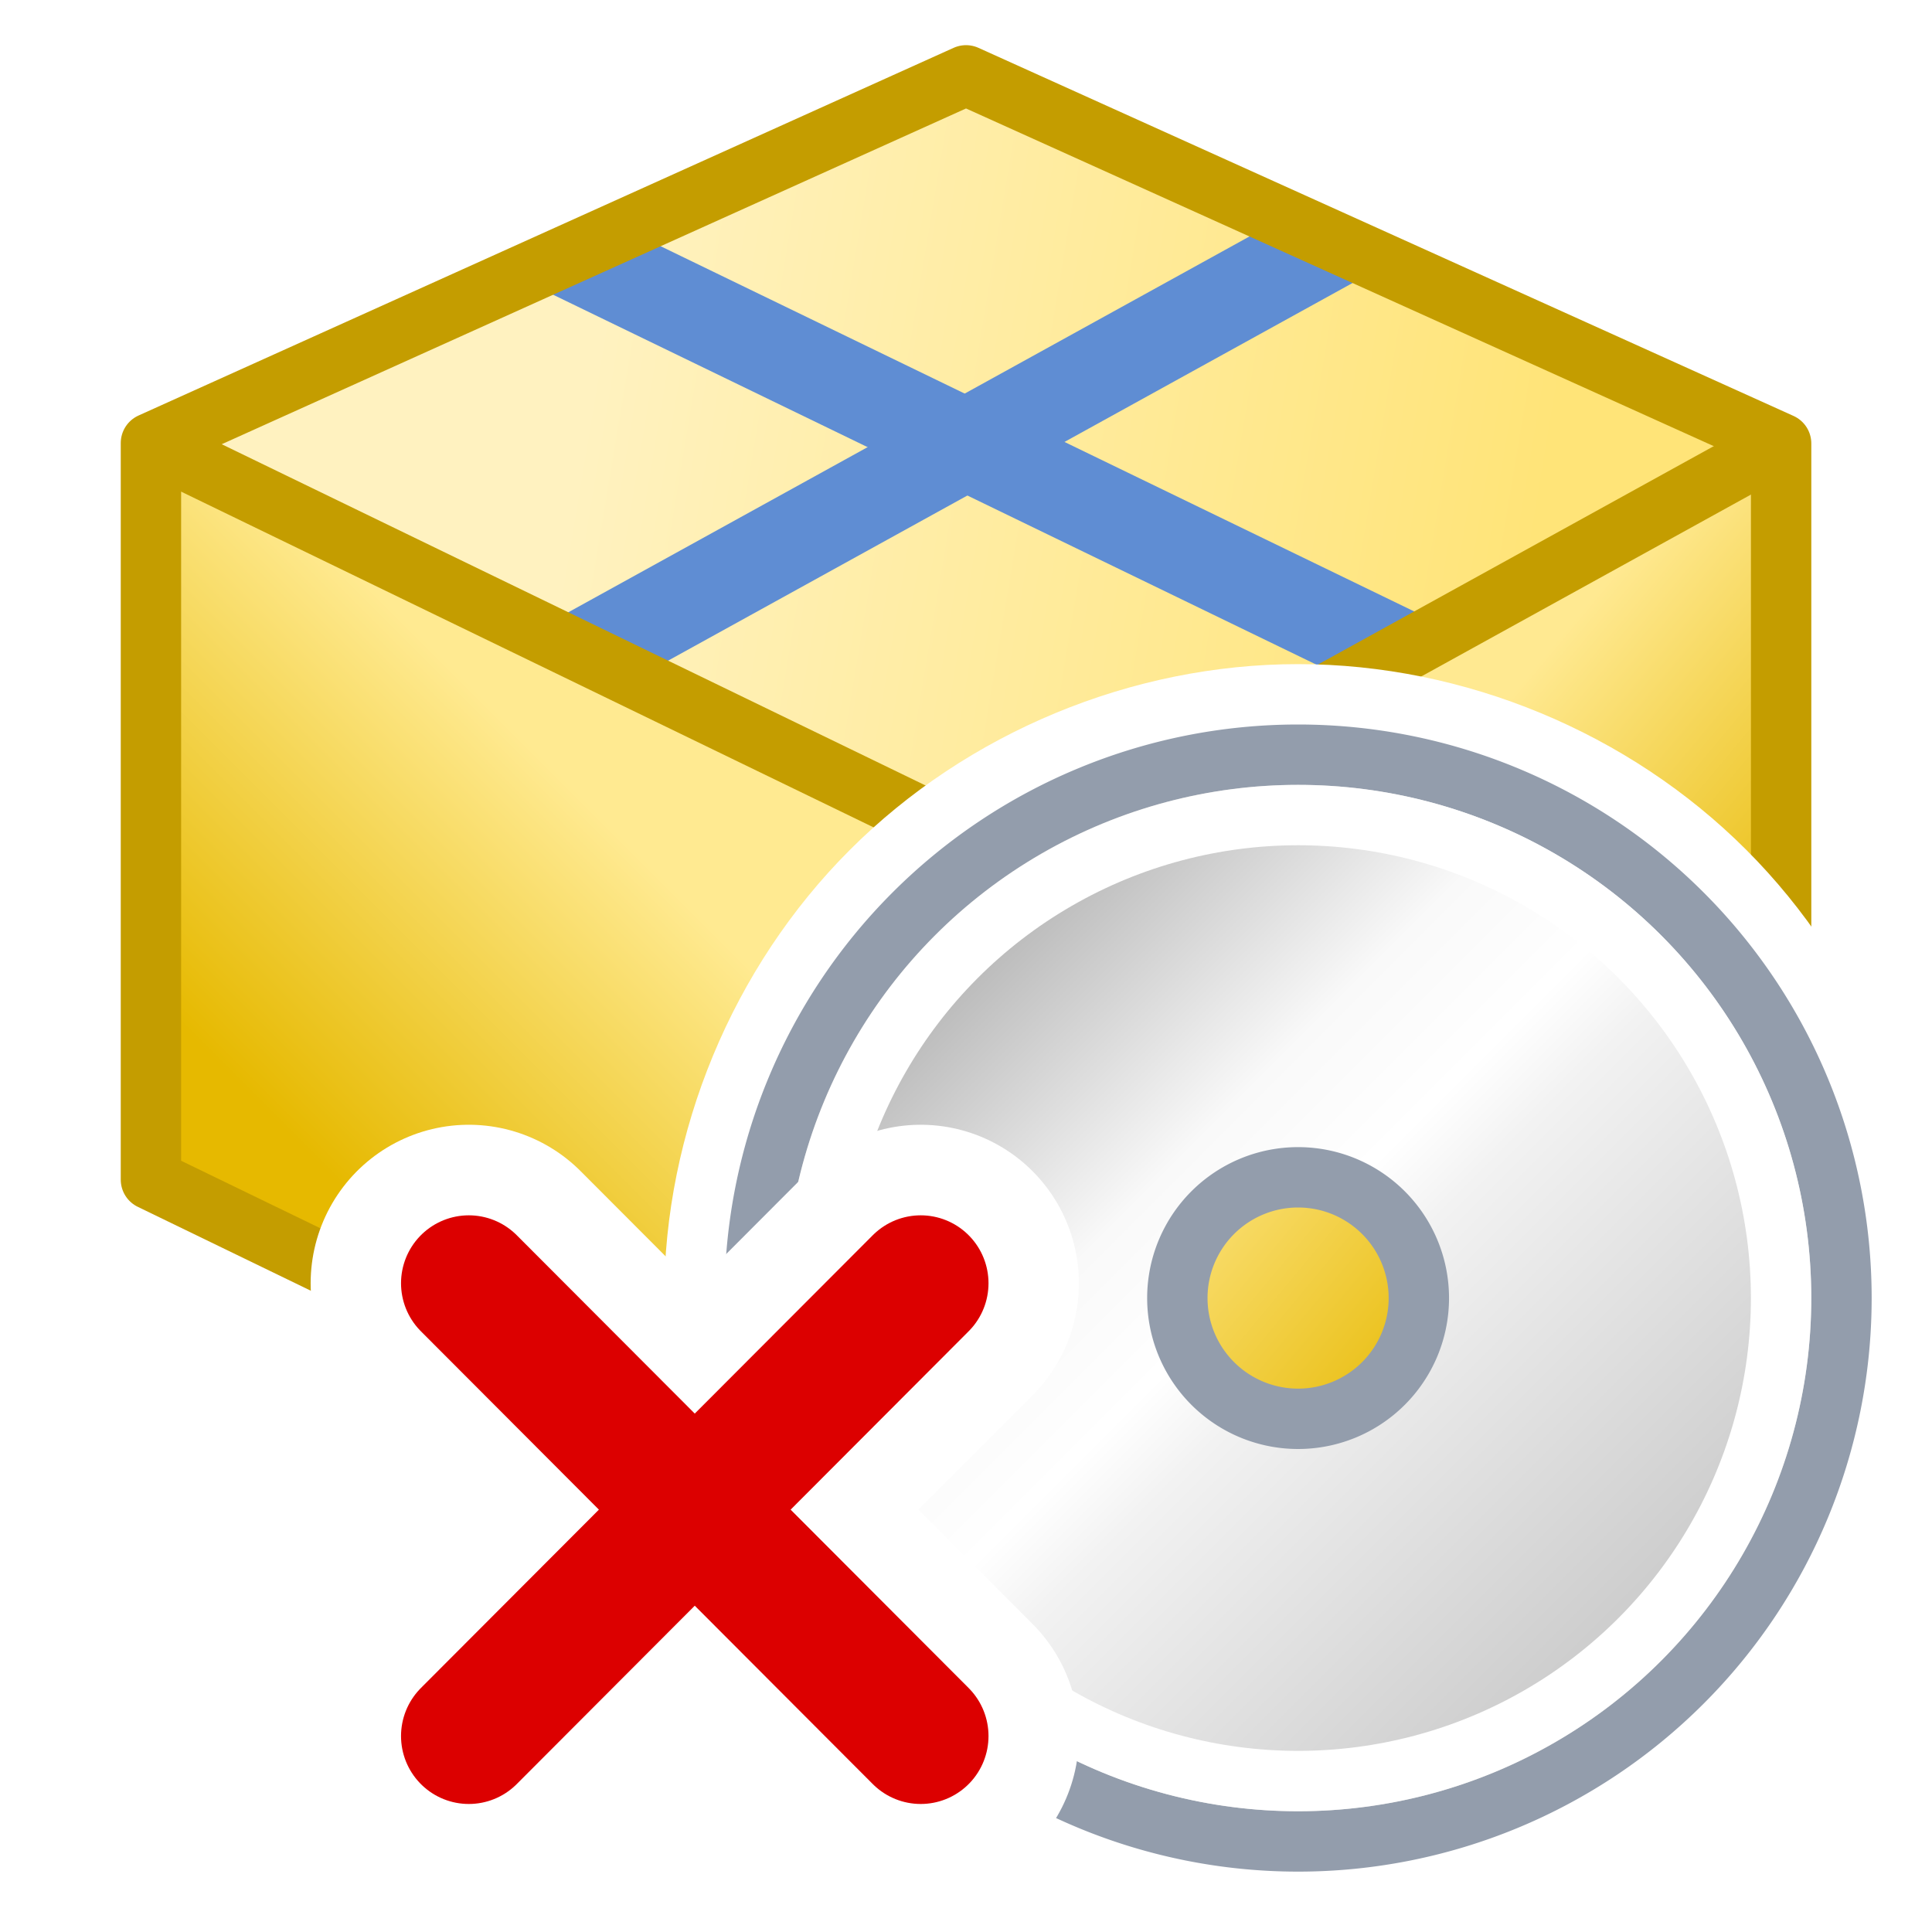 <?xml version="1.0" encoding="UTF-8" standalone="no"?>
<!-- Created with Inkscape (http://www.inkscape.org/) -->

<svg
   xmlns:dc="http://purl.org/dc/elements/1.1/"
   xmlns:cc="http://creativecommons.org/ns#"
   xmlns:rdf="http://www.w3.org/1999/02/22-rdf-syntax-ns#"
   xmlns:svg="http://www.w3.org/2000/svg"
   xmlns="http://www.w3.org/2000/svg"
   xmlns:xlink="http://www.w3.org/1999/xlink"
   xmlns:sodipodi="http://sodipodi.sourceforge.net/DTD/sodipodi-0.dtd"
   xmlns:inkscape="http://www.inkscape.org/namespaces/inkscape"
   width="64"
   height="64"
   id="svg2"
   sodipodi:version="0.32"
   inkscape:version="0.92.3 (2405546, 2018-03-11)"
   version="1.0"
   sodipodi:docname="04 Uninstall_200.svg"
   inkscape:output_extension="org.inkscape.output.svg.inkscape"
   inkscape:export-filename="04 Uninstall_200.png"
   inkscape:export-xdpi="96"
   inkscape:export-ydpi="96">
  <defs
     id="defs4">
    <linearGradient
       id="linearGradient930"
       inkscape:collect="always">
      <stop
         id="stop926"
         offset="0"
         style="stop-color:#ffea91;stop-opacity:1" />
      <stop
         id="stop928"
         offset="1"
         style="stop-color:#e6b900;stop-opacity:1" />
    </linearGradient>
    <linearGradient
       inkscape:collect="always"
       id="linearGradient949">
      <stop
         style="stop-color:#fff2c0;stop-opacity:1"
         offset="0"
         id="stop945" />
      <stop
         style="stop-color:#ffe478;stop-opacity:1"
         offset="1"
         id="stop947" />
    </linearGradient>
    <linearGradient
       inkscape:collect="always"
       id="linearGradient933">
      <stop
         style="stop-color:#ffe991;stop-opacity:1"
         offset="0"
         id="stop929" />
      <stop
         style="stop-color:#e6b800;stop-opacity:1"
         offset="1"
         id="stop931" />
    </linearGradient>
    <linearGradient
       inkscape:collect="always"
       xlink:href="#linearGradient933"
       id="linearGradient935"
       x1="11"
       y1="10"
       x2="14"
       y2="12.5"
       gradientUnits="userSpaceOnUse"
       gradientTransform="matrix(2,0,0,2,0,-1.979)" />
    <linearGradient
       inkscape:collect="always"
       xlink:href="#linearGradient930"
       id="linearGradient943"
       x1="4"
       y1="8"
       x2="1"
       y2="11"
       gradientUnits="userSpaceOnUse"
       gradientTransform="matrix(2,0,0,2,0,-1.979)" />
    <linearGradient
       gradientTransform="matrix(2,0,0,2,0,0.021)"
       inkscape:collect="always"
       xlink:href="#linearGradient949"
       id="linearGradient951"
       x1="4.5"
       y1="3"
       x2="13.5"
       y2="4.5"
       gradientUnits="userSpaceOnUse" />
    <linearGradient
       id="linearGradient862"
       inkscape:collect="always">
      <stop
         id="stop858"
         offset="0"
         style="stop-color:#b9b9b9;stop-opacity:1" />
      <stop
         style="stop-color:#f9f9f9;stop-opacity:1"
         offset="0.307"
         id="stop844" />
      <stop
         style="stop-color:#ffffff;stop-opacity:1"
         offset="0.455"
         id="stop869" />
      <stop
         id="stop871"
         offset="0.545"
         style="stop-color:#f2f2f2;stop-opacity:1" />
      <stop
         id="stop860"
         offset="1"
         style="stop-color:#cccccc;stop-opacity:1" />
    </linearGradient>
    <linearGradient
       gradientTransform="translate(36.5,-5.5)"
       gradientUnits="userSpaceOnUse"
       y2="27"
       x2="-15"
       y1="16"
       x1="-26"
       id="linearGradient864"
       xlink:href="#linearGradient862"
       inkscape:collect="always" />
    <filter
       height="1.12"
       y="-0.06"
       width="1.12"
       x="-0.06"
       id="filter859"
       style="color-interpolation-filters:sRGB"
       inkscape:collect="always">
      <feGaussianBlur
         id="feGaussianBlur861"
         stdDeviation="0.4"
         inkscape:collect="always" />
    </filter>
  </defs>
  <sodipodi:namedview
     id="base"
     pagecolor="#ffffff"
     bordercolor="#666666"
     borderopacity="1.0"
     inkscape:pageopacity="0.0"
     inkscape:pageshadow="2"
     inkscape:zoom="15.038929"
     inkscape:cx="34.000001"
     inkscape:cy="31.252226"
     inkscape:document-units="px"
     inkscape:current-layer="layer1"
     showgrid="true"
     objecttolerance="10"
     gridtolerance="10"
     guidetolerance="10"
     showguides="true"
     inkscape:guide-bbox="true"
     inkscape:window-width="1920"
     inkscape:window-height="1137"
     inkscape:window-x="-8"
     inkscape:window-y="-8"
     inkscape:window-maximized="1"
     inkscape:snap-bbox="true"
     inkscape:bbox-paths="true"
     inkscape:bbox-nodes="true"
     inkscape:snap-bbox-edge-midpoints="true"
     inkscape:snap-bbox-midpoints="true"
     inkscape:object-paths="true"
     inkscape:snap-intersection-paths="true"
     inkscape:snap-smooth-nodes="true"
     inkscape:snap-midpoints="true"
     inkscape:snap-object-midpoints="true">
    <inkscape:grid
       type="xygrid"
       id="grid2409"
       visible="true"
       enabled="true"
       spacingx="0.5"
       spacingy="0.5"
       empspacing="2"
       snapvisiblegridlinesonly="true"
       originx="0"
       originy="0" />
  </sodipodi:namedview>
  <g
     inkscape:label="Ebene 1"
     inkscape:groupmode="layer"
     id="layer1"
     transform="translate(0,32)">
    <g
       id="g912"
       transform="matrix(1.742,0,0,1.742,4.129,-31.246)"
       style="stroke-width:1.148">
      <path
         sodipodi:nodetypes="ccccc"
         inkscape:connector-curvature="0"
         id="path839"
         d="m 1,8.021 15,-7 15,7 -14,8 z"
         style="fill:url(#linearGradient951);fill-opacity:1;fill-rule:evenodd;stroke:none;stroke-width:2.296px;stroke-linecap:butt;stroke-linejoin:miter;stroke-opacity:1" />
      <path
         sodipodi:nodetypes="ccccc"
         inkscape:connector-curvature="0"
         id="path831"
         d="M 17,16.021 0.492,8.016 V 22.025 L 17,30.021 Z"
         style="fill:url(#linearGradient943);fill-opacity:1;fill-rule:evenodd;stroke:none;stroke-width:2.296px;stroke-linecap:butt;stroke-linejoin:miter;stroke-opacity:1" />
      <path
         style="fill:url(#linearGradient935);fill-opacity:1;fill-rule:evenodd;stroke:none;stroke-width:2.296px;stroke-linecap:butt;stroke-linejoin:miter;stroke-opacity:1"
         d="M 17,16.021 31.508,8.021 V 22.025 L 17,30.021 Z"
         id="path833"
         inkscape:connector-curvature="0"
         sodipodi:nodetypes="ccccc" />
      <path
         sodipodi:nodetypes="cc"
         inkscape:connector-curvature="0"
         id="path844"
         d="M 17,16 V 30"
         style="fill:#000000;fill-opacity:0;fill-rule:evenodd;stroke:#c49d00;stroke-width:1.148;stroke-linecap:butt;stroke-linejoin:round;stroke-miterlimit:4;stroke-dasharray:none;stroke-opacity:1" />
      <path
         inkscape:connector-curvature="0"
         id="path846"
         d="M 8.75,12.021 22.985,4.167"
         style="fill:none;fill-rule:evenodd;stroke:#5f8dd3;stroke-width:1.722;stroke-linecap:butt;stroke-linejoin:miter;stroke-miterlimit:4;stroke-dasharray:none;stroke-opacity:1"
         sodipodi:nodetypes="cc" />
      <path
         inkscape:connector-curvature="0"
         id="path848"
         d="M 8.515,4.393 24.254,12.021"
         style="fill:none;fill-rule:evenodd;stroke:#5f8dd3;stroke-width:1.722;stroke-linecap:butt;stroke-linejoin:miter;stroke-miterlimit:4;stroke-dasharray:none;stroke-opacity:1"
         sodipodi:nodetypes="cc" />
      <path
         sodipodi:nodetypes="ccccccc"
         inkscape:connector-curvature="0"
         id="path840"
         d="M 0.5,7.992 V 22 L 17,30 31.5,22 V 8 L 16,1 Z"
         style="fill:#000000;fill-opacity:0;fill-rule:evenodd;stroke:#c49d00;stroke-width:1.148;stroke-linecap:butt;stroke-linejoin:round;stroke-miterlimit:4;stroke-dasharray:none;stroke-opacity:1" />
      <path
         sodipodi:nodetypes="ccc"
         inkscape:connector-curvature="0"
         id="path842"
         d="M 0.5,8 17,16 31.5,8"
         style="fill:#000000;fill-opacity:0;fill-rule:evenodd;stroke:#c49d00;stroke-width:1.148;stroke-linecap:butt;stroke-linejoin:round;stroke-miterlimit:4;stroke-dasharray:none;stroke-opacity:1" />
    </g>
    <g
       id="g935"
       transform="matrix(2,0,0,2,126.911,19.166)">
      <g
         transform="translate(-57.955,-20.083)"
         id="g885">
        <path
           sodipodi:type="inkscape:offset"
           inkscape:radius="1"
           inkscape:original="M -24 -9 A 9 9 0 0 0 -33 0 A 9 9 0 0 0 -24 9 A 9 9 0 0 0 -15 0 A 9 9 0 0 0 -24 -9 z M -24 -2 A 2 2 0 0 1 -22 0 A 2 2 0 0 1 -24 2 A 2 2 0 0 1 -26 0 A 2 2 0 0 1 -24 -2 z "
           style="opacity:1;fill:#ffffff;fill-opacity:1;fill-rule:evenodd;stroke:#ffffff;stroke-width:1;stroke-linecap:round;stroke-linejoin:round;stroke-miterlimit:4;stroke-dasharray:none;stroke-dashoffset:0;stroke-opacity:1;paint-order:normal"
           id="path877"
           d="m -24,-10 c -2.618,0 -5.219,1.078 -7.07,2.93 C -32.922,-5.219 -34,-2.618 -34,0 c 0,2.618 1.078,5.219 2.93,7.07 C -29.219,8.922 -26.618,10 -24,10 c 2.618,0 5.219,-1.078 7.07,-2.93 C -15.078,5.219 -14,2.618 -14,0 -14,-2.618 -15.078,-5.219 -16.93,-7.07 -18.781,-8.922 -21.382,-10 -24,-10 Z m 0,7 c -0.196,0 0.779,0.097 0.586,0.059 -0.193,-0.038 0.744,0.245 0.562,0.17 -0.181,-0.075 0.681,0.386 0.518,0.277 -0.163,-0.109 0.594,0.512 0.455,0.373 -0.139,-0.139 0.482,0.618 0.373,0.455 -0.109,-0.163 0.352,0.699 0.277,0.518 -0.075,-0.181 0.208,0.755 0.17,0.562 C -21.097,-0.779 -21,0.196 -21,0 c 0,-0.196 -0.097,0.779 -0.059,0.586 0.038,-0.193 -0.245,0.744 -0.17,0.562 0.075,-0.181 -0.386,0.681 -0.277,0.518 0.109,-0.163 -0.512,0.594 -0.373,0.455 0.139,-0.139 -0.618,0.482 -0.455,0.373 0.163,-0.109 -0.699,0.352 -0.518,0.277 0.181,-0.075 -0.755,0.208 -0.562,0.17 C -23.221,2.903 -24.196,3 -24,3 c 0.196,0 -0.779,-0.097 -0.586,-0.059 0.193,0.038 -0.744,-0.245 -0.562,-0.17 0.181,0.075 -0.681,-0.386 -0.518,-0.277 0.163,0.109 -0.594,-0.512 -0.455,-0.373 0.139,0.139 -0.482,-0.618 -0.373,-0.455 0.109,0.163 -0.352,-0.699 -0.277,-0.518 0.075,0.181 -0.208,-0.755 -0.17,-0.562 C -26.903,0.779 -27,-0.196 -27,0 c 0,0.196 0.097,-0.779 0.059,-0.586 -0.038,0.193 0.245,-0.744 0.17,-0.562 -0.075,0.181 0.386,-0.681 0.277,-0.518 -0.109,0.163 0.512,-0.594 0.373,-0.455 -0.139,0.139 0.618,-0.482 0.455,-0.373 -0.163,0.109 0.699,-0.352 0.518,-0.277 -0.181,0.075 0.755,-0.208 0.562,-0.17 C -24.779,-2.903 -23.804,-3 -24,-3 Z"
           transform="translate(40,16)" />
        <path
           style="opacity:1;fill:url(#linearGradient864);fill-opacity:1;fill-rule:evenodd;stroke:#939dac;stroke-width:1;stroke-linecap:round;stroke-linejoin:round;stroke-miterlimit:4;stroke-dasharray:none;stroke-dashoffset:0;stroke-opacity:1;paint-order:normal"
           d="m 16,7 a 9,9 0 0 0 -9,9 9,9 0 0 0 9,9 9,9 0 0 0 9,-9 9,9 0 0 0 -9,-9 z m 0,7 a 2,2 0 0 1 2,2 2,2 0 0 1 -2,2 2,2 0 0 1 -2,-2 2,2 0 0 1 2,-2 z"
           id="path856"
           inkscape:connector-curvature="0" />
        <circle
           r="8"
           cy="16"
           cx="16"
           id="path849"
           style="opacity:1;fill:none;fill-opacity:1;fill-rule:evenodd;stroke:#ffffff;stroke-width:1;stroke-linecap:round;stroke-linejoin:round;stroke-miterlimit:4;stroke-dasharray:none;stroke-dashoffset:0;stroke-opacity:1;paint-order:normal;filter:url(#filter859)" />
      </g>
    </g>
    <g
       transform="matrix(2,0,0,2,-12.225,-65.201)"
       id="g877-8">
      <g
         id="g1000-1"
         transform="matrix(1.497,0,0,1.5,-24.29,29.599)"
         style="stroke-width:3.5;stroke-miterlimit:4;stroke-dasharray:none">
        <path
           id="path992-3"
           style="fill:none;fill-rule:evenodd;stroke:#ffffff;stroke-width:3.5;stroke-linecap:round;stroke-linejoin:miter;stroke-miterlimit:4;stroke-dasharray:none;stroke-opacity:1"
           d="m 25.496,10.504 5,-5 m 0,5 -5,-5"
           inkscape:connector-curvature="0" />
      </g>
      <g
         id="g996-2"
         transform="matrix(1.497,0,0,1.5,-24.29,29.599)"
         style="stroke-width:1.5;stroke-miterlimit:4;stroke-dasharray:none">
        <path
           id="path988-5"
           style="fill:none;fill-rule:evenodd;stroke:#dc0000;stroke-width:1.5;stroke-linecap:round;stroke-linejoin:miter;stroke-miterlimit:4;stroke-dasharray:none;stroke-opacity:1"
           d="m 25.496,10.504 5,-5 m 0,5 -5,-5"
           inkscape:connector-curvature="0" />
      </g>
    </g>
  </g>
</svg>
